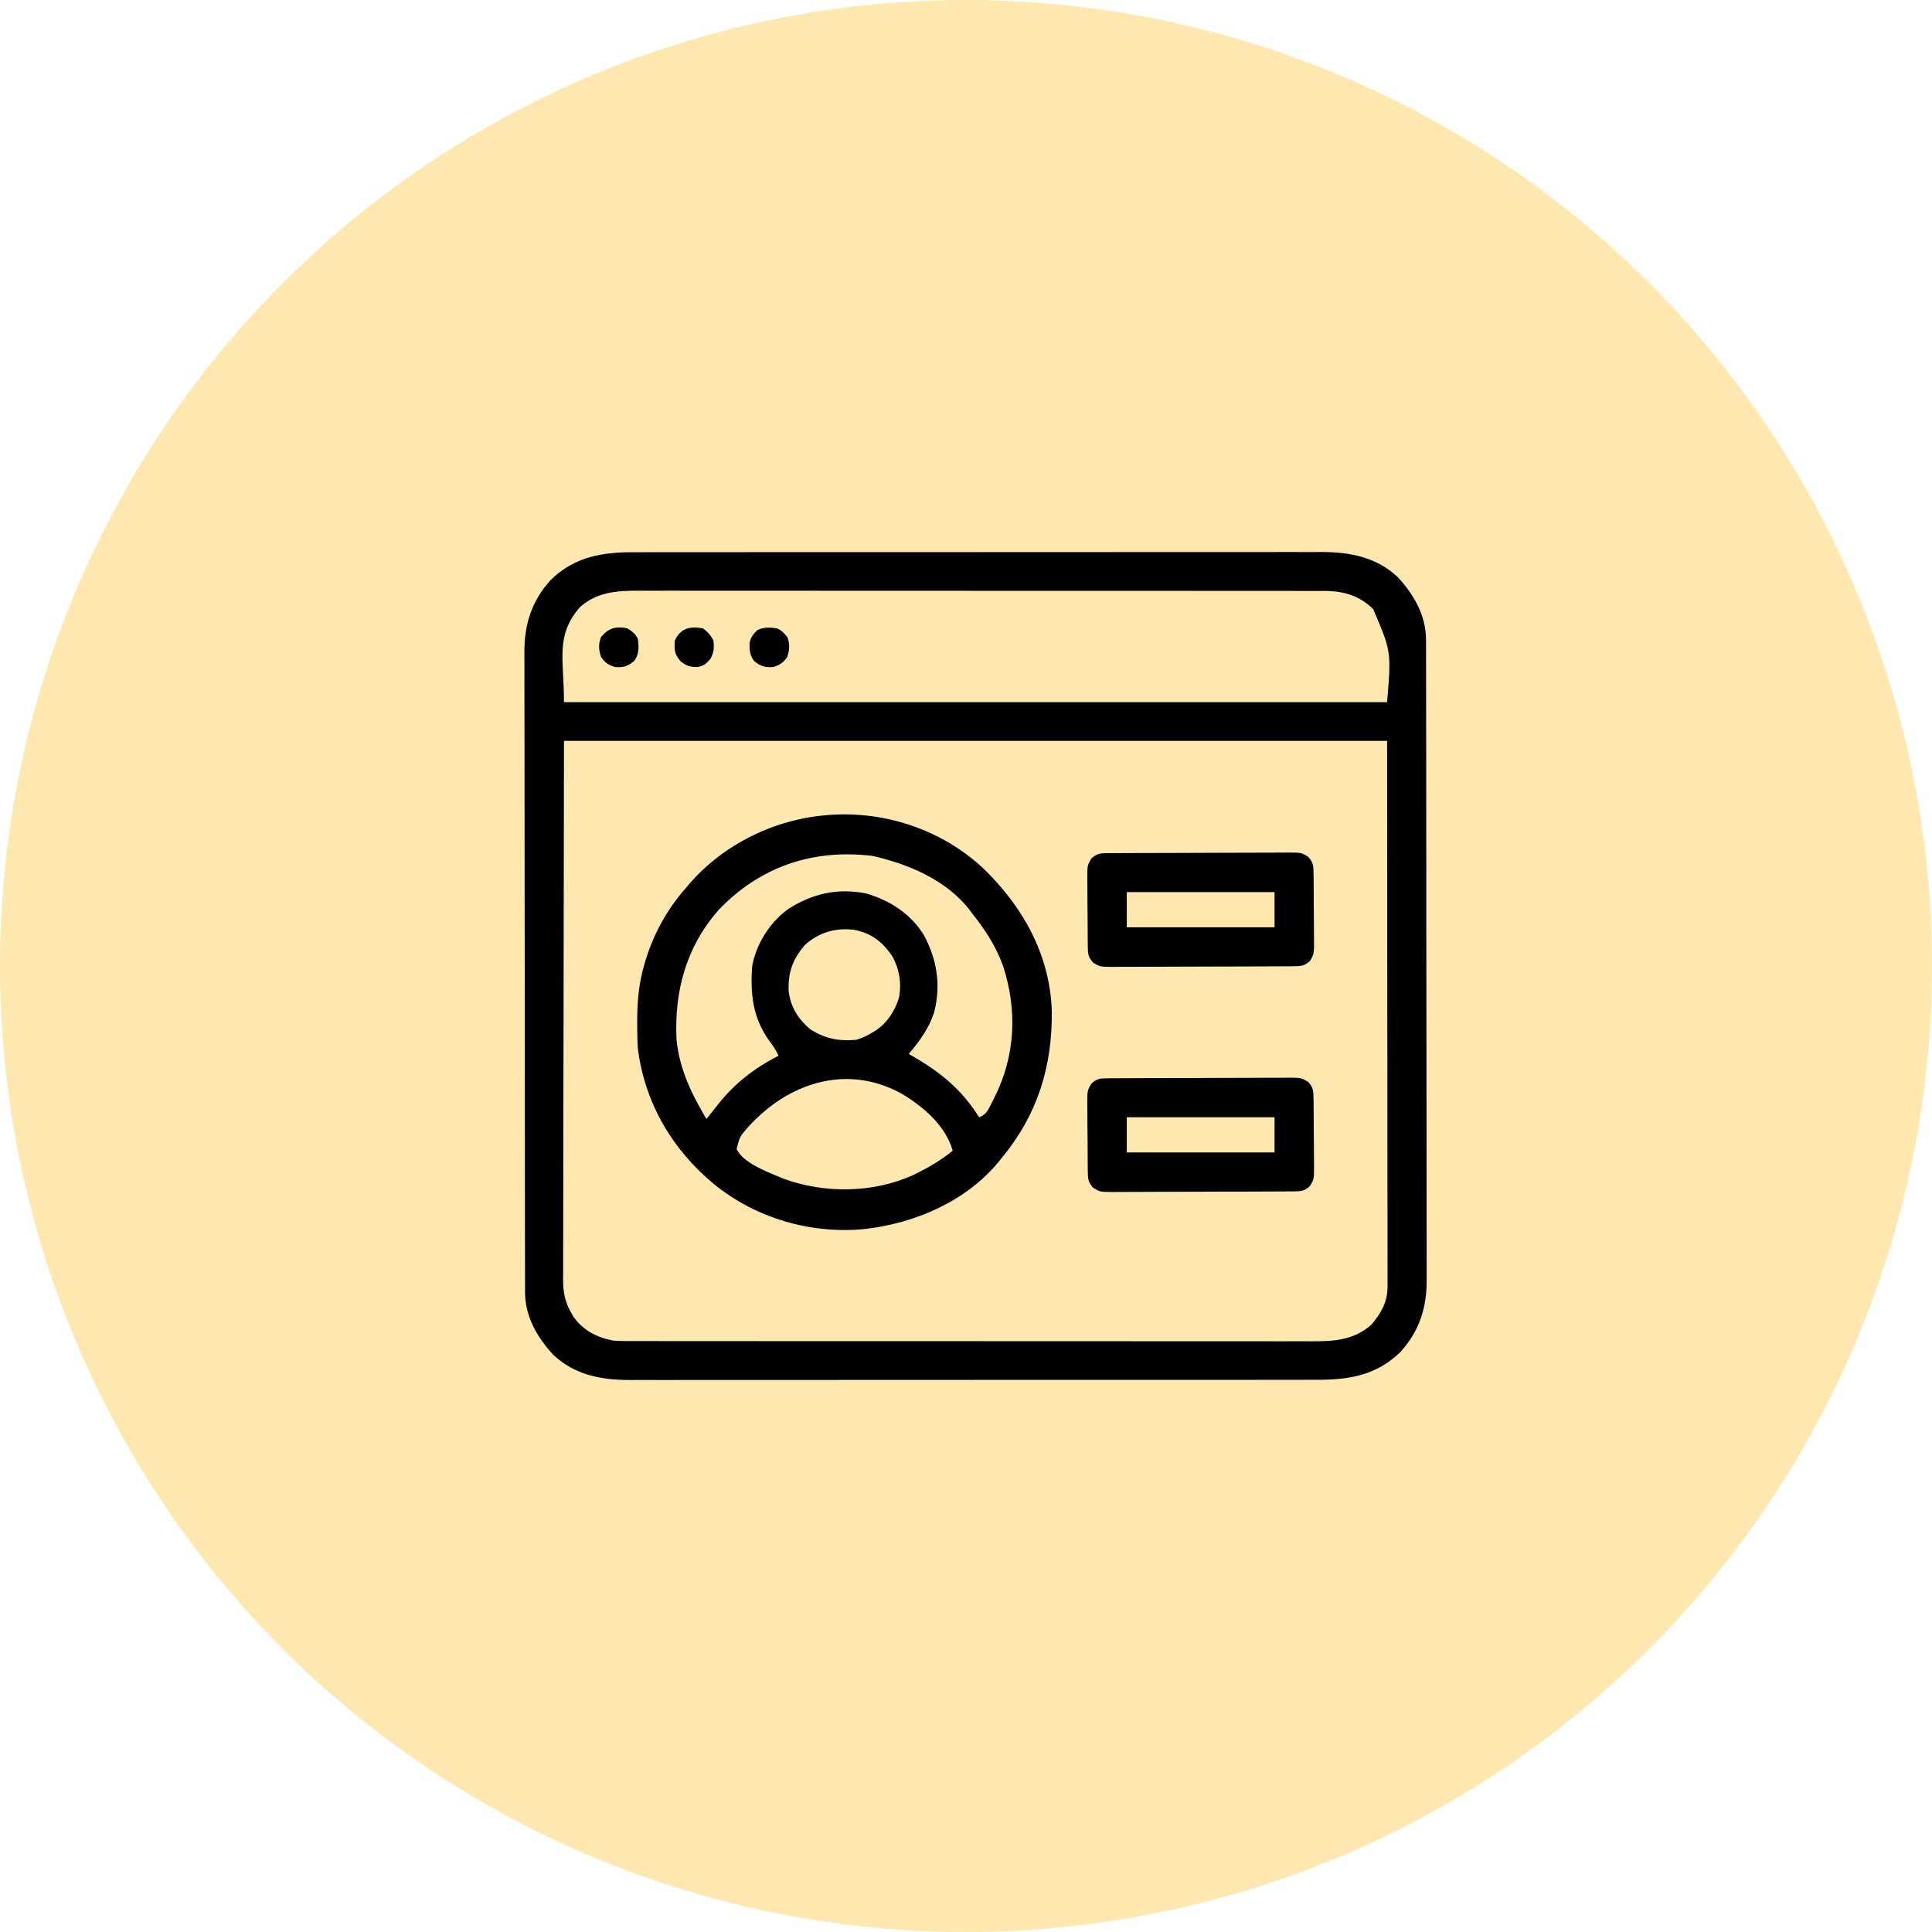 <svg width="70" height="70" viewBox="0 0 70 70" fill="none" xmlns="http://www.w3.org/2000/svg">
<circle cx="35" cy="35" r="35" fill="#FFE8AF"/>
<path d="M22.985 20.008C23.096 20.008 23.207 20.008 23.318 20.008C23.622 20.007 23.926 20.007 24.23 20.007C24.558 20.008 24.886 20.007 25.214 20.006C25.857 20.006 26.499 20.006 27.142 20.006C27.664 20.006 28.186 20.006 28.709 20.005C28.783 20.005 28.858 20.005 28.934 20.005C29.085 20.005 29.236 20.005 29.387 20.005C30.804 20.004 32.22 20.005 33.636 20.005C34.932 20.005 36.227 20.005 37.523 20.003C38.853 20.002 40.184 20.002 41.514 20.002C42.261 20.002 43.008 20.002 43.755 20.001C44.391 20 45.026 20 45.662 20.001C45.986 20.001 46.311 20.001 46.635 20C46.932 20 47.229 20 47.526 20.001C47.633 20.001 47.741 20.001 47.848 20C48.882 19.996 49.867 20.175 50.648 20.915C51.232 21.549 51.666 22.3 51.668 23.176C51.668 23.218 51.668 23.259 51.668 23.302C51.669 23.441 51.669 23.58 51.669 23.72C51.669 23.82 51.669 23.921 51.669 24.021C51.67 24.298 51.67 24.575 51.67 24.852C51.67 25.151 51.671 25.449 51.672 25.748C51.673 26.469 51.674 27.19 51.674 27.911C51.674 28.251 51.675 28.591 51.675 28.93C51.676 30.059 51.677 31.189 51.678 32.318C51.678 32.611 51.678 32.904 51.678 33.197C51.678 33.27 51.678 33.343 51.678 33.418C51.679 34.597 51.68 35.777 51.682 36.957C51.684 38.168 51.685 39.379 51.686 40.59C51.686 41.27 51.686 41.95 51.688 42.63C51.689 43.209 51.69 43.788 51.689 44.368C51.689 44.663 51.689 44.959 51.69 45.254C51.691 45.525 51.691 45.795 51.691 46.066C51.69 46.164 51.691 46.261 51.691 46.359C51.699 47.37 51.431 48.224 50.742 48.982C49.872 49.837 48.87 49.995 47.706 49.992C47.596 49.992 47.485 49.992 47.374 49.992C47.07 49.993 46.766 49.993 46.462 49.993C46.134 49.992 45.806 49.993 45.477 49.994C44.835 49.994 44.192 49.995 43.55 49.994C43.028 49.994 42.505 49.994 41.983 49.995C41.909 49.995 41.834 49.995 41.758 49.995C41.607 49.995 41.456 49.995 41.304 49.995C39.888 49.996 38.472 49.995 37.055 49.995C35.76 49.995 34.465 49.995 33.169 49.997C31.838 49.998 30.508 49.998 29.177 49.998C28.431 49.998 27.684 49.998 26.937 49.999C26.301 50 25.665 50 25.03 49.999C24.705 49.999 24.381 49.999 24.057 50C23.76 50 23.463 50 23.166 49.999C23.058 49.999 22.951 49.999 22.844 50C21.81 50.004 20.825 49.825 20.044 49.085C19.46 48.451 19.025 47.7 19.024 46.824C19.024 46.782 19.024 46.741 19.024 46.698C19.023 46.559 19.023 46.42 19.023 46.281C19.023 46.18 19.023 46.079 19.023 45.979C19.022 45.702 19.022 45.425 19.021 45.148C19.021 44.849 19.021 44.551 19.02 44.252C19.019 43.531 19.018 42.81 19.018 42.089C19.017 41.749 19.017 41.409 19.017 41.07C19.015 39.941 19.015 38.811 19.014 37.682C19.014 37.389 19.014 37.096 19.014 36.803C19.014 36.73 19.014 36.657 19.014 36.582C19.013 35.403 19.012 34.223 19.009 33.043C19.007 31.832 19.006 30.621 19.006 29.41C19.006 28.73 19.005 28.05 19.004 27.37C19.002 26.791 19.002 26.212 19.002 25.632C19.003 25.337 19.003 25.041 19.001 24.746C19 24.475 19 24.205 19.001 23.934C19.001 23.836 19.001 23.739 19 23.641C18.993 22.63 19.261 21.776 19.95 21.018C20.82 20.163 21.822 20.005 22.985 20.008ZM21.008 22C20.114 23.05 20.434 23.871 20.434 25.441C30.276 25.441 40.117 25.441 50.257 25.441C50.41 23.602 50.41 23.602 49.753 22.069C49.266 21.584 48.675 21.411 48.002 21.411C47.957 21.41 47.913 21.41 47.867 21.41C47.717 21.41 47.568 21.41 47.419 21.41C47.311 21.41 47.203 21.41 47.094 21.41C46.797 21.409 46.501 21.409 46.203 21.409C45.883 21.409 45.562 21.409 45.242 21.408C44.614 21.407 43.987 21.407 43.359 21.408C42.849 21.408 42.339 21.408 41.829 21.407C41.756 21.407 41.683 21.407 41.608 21.407C41.461 21.407 41.313 21.407 41.166 21.407C39.783 21.406 38.399 21.406 37.016 21.407C35.751 21.407 34.485 21.406 33.22 21.405C31.92 21.404 30.621 21.403 29.321 21.404C28.592 21.404 27.862 21.404 27.133 21.403C26.512 21.402 25.891 21.402 25.27 21.403C24.953 21.403 24.636 21.403 24.319 21.402C24.029 21.402 23.739 21.402 23.449 21.403C23.344 21.403 23.239 21.403 23.134 21.402C22.343 21.399 21.626 21.452 21.008 22ZM20.434 26.843C20.429 30.154 20.424 33.465 20.419 36.876C20.416 37.922 20.414 38.968 20.412 40.046C20.411 40.982 20.411 40.982 20.41 41.918C20.41 42.336 20.409 42.753 20.408 43.171C20.406 43.653 20.405 44.134 20.406 44.616C20.406 44.862 20.405 45.108 20.404 45.355C20.403 45.619 20.403 45.883 20.404 46.147C20.403 46.223 20.402 46.3 20.402 46.379C20.405 46.828 20.467 47.161 20.689 47.554C20.718 47.604 20.746 47.655 20.776 47.708C21.137 48.209 21.619 48.456 22.219 48.573C22.375 48.584 22.533 48.589 22.69 48.589C22.735 48.59 22.779 48.59 22.825 48.59C22.974 48.59 23.123 48.59 23.273 48.59C23.381 48.59 23.489 48.59 23.597 48.59C23.894 48.591 24.191 48.591 24.488 48.591C24.809 48.591 25.129 48.591 25.45 48.592C26.077 48.593 26.705 48.593 27.333 48.592C27.843 48.592 28.353 48.592 28.863 48.593C28.936 48.593 29.008 48.593 29.083 48.593C29.231 48.593 29.378 48.593 29.526 48.593C30.909 48.594 32.292 48.594 33.676 48.593C34.941 48.593 36.207 48.594 37.472 48.595C38.772 48.596 40.071 48.597 41.37 48.596C42.1 48.596 42.83 48.596 43.559 48.597C44.18 48.598 44.801 48.598 45.422 48.597C45.739 48.597 46.056 48.597 46.372 48.598C46.663 48.598 46.953 48.598 47.243 48.597C47.348 48.597 47.453 48.597 47.557 48.598C48.348 48.601 49.066 48.548 49.684 48C50.039 47.582 50.273 47.178 50.273 46.618C50.273 46.548 50.273 46.477 50.274 46.404C50.273 46.326 50.273 46.249 50.273 46.17C50.273 46.087 50.273 46.005 50.273 45.92C50.273 45.691 50.273 45.463 50.272 45.234C50.272 44.984 50.272 44.733 50.272 44.483C50.272 43.997 50.271 43.511 50.27 43.026C50.27 42.464 50.269 41.901 50.269 41.339C50.269 39.856 50.267 38.372 50.265 36.888C50.263 33.573 50.26 30.259 50.257 26.843C40.416 26.843 30.574 26.843 20.434 26.843Z" fill="black"/>
<path d="M30.366 29.509C32.304 29.454 34.215 30.144 35.632 31.468C37.059 32.85 38.032 34.578 38.108 36.603C38.136 38.631 37.596 40.377 36.302 41.946C36.266 41.99 36.231 42.035 36.194 42.081C35.011 43.528 33.137 44.329 31.318 44.531C29.378 44.717 27.407 44.144 25.885 42.917C24.356 41.654 23.366 39.974 23.111 37.995C23.091 37.687 23.087 37.38 23.087 37.071C23.087 37.029 23.087 36.987 23.087 36.944C23.09 36.227 23.155 35.559 23.366 34.873C23.379 34.829 23.393 34.785 23.406 34.74C23.703 33.8 24.18 32.936 24.832 32.196C24.875 32.144 24.919 32.092 24.964 32.038C26.22 30.579 28.084 29.674 30.001 29.53C30.123 29.523 30.244 29.516 30.366 29.509ZM26.03 32.977C24.858 34.311 24.422 35.936 24.513 37.676C24.617 38.734 25.061 39.647 25.596 40.544C25.722 40.388 25.847 40.231 25.97 40.073C26.605 39.26 27.294 38.725 28.209 38.25C28.117 38.05 28.003 37.884 27.87 37.708C27.267 36.86 27.181 36.01 27.253 35C27.403 34.188 27.897 33.411 28.568 32.93C29.44 32.372 30.352 32.169 31.374 32.37C32.245 32.622 32.994 33.104 33.478 33.887C33.952 34.777 34.099 35.698 33.845 36.681C33.655 37.266 33.318 37.723 32.925 38.186C32.97 38.212 32.97 38.212 33.017 38.239C34.058 38.835 34.835 39.457 35.474 40.48C35.75 40.388 35.816 40.18 35.944 39.935C35.969 39.886 35.994 39.838 36.02 39.788C36.788 38.272 36.868 36.616 36.346 35.008C36.086 34.278 35.697 33.694 35.219 33.088C35.174 33.028 35.174 33.028 35.128 32.966C34.286 31.88 32.902 31.299 31.603 31.01C29.449 30.752 27.533 31.399 26.03 32.977ZM29.165 34.235C28.728 34.748 28.558 35.199 28.572 35.872C28.626 36.46 28.913 36.912 29.356 37.294C29.9 37.632 30.375 37.729 31.013 37.676C31.225 37.62 31.399 37.535 31.586 37.422C31.631 37.395 31.675 37.369 31.721 37.342C32.148 37.059 32.417 36.642 32.57 36.155C32.672 35.626 32.586 35.105 32.324 34.638C31.977 34.127 31.565 33.808 30.956 33.69C30.274 33.606 29.683 33.776 29.165 34.235ZM27.126 40.815C26.803 41.18 26.803 41.18 26.689 41.627C26.91 42.148 27.897 42.499 28.4 42.711C29.883 43.247 31.623 43.231 33.069 42.582C33.586 42.334 34.075 42.058 34.518 41.691C34.256 40.759 33.409 40.055 32.6 39.588C30.621 38.545 28.546 39.255 27.126 40.815Z" fill="black"/>
<path d="M40.1 39.069C40.162 39.069 40.224 39.068 40.288 39.068C40.356 39.067 40.424 39.067 40.495 39.067C40.602 39.066 40.602 39.066 40.712 39.066C40.949 39.065 41.187 39.064 41.425 39.063C41.506 39.063 41.587 39.063 41.67 39.062C42.055 39.061 42.44 39.06 42.824 39.06C43.268 39.059 43.712 39.057 44.156 39.055C44.54 39.053 44.925 39.052 45.309 39.052C45.473 39.051 45.636 39.051 45.8 39.049C46.029 39.048 46.257 39.048 46.486 39.048C46.554 39.048 46.621 39.047 46.691 39.046C47.151 39.049 47.151 39.049 47.398 39.2C47.577 39.4 47.589 39.512 47.592 39.774C47.593 39.872 47.593 39.872 47.595 39.972C47.595 40.043 47.596 40.114 47.596 40.187C47.597 40.259 47.597 40.332 47.598 40.407C47.599 40.561 47.599 40.715 47.6 40.868C47.601 41.104 47.604 41.339 47.606 41.575C47.607 41.724 47.608 41.873 47.608 42.023C47.609 42.093 47.61 42.164 47.611 42.236C47.61 42.726 47.61 42.726 47.46 42.977C47.264 43.147 47.158 43.165 46.905 43.166C46.812 43.167 46.812 43.167 46.717 43.167C46.649 43.168 46.581 43.168 46.511 43.168C46.439 43.168 46.367 43.169 46.294 43.169C46.056 43.17 45.818 43.171 45.58 43.172C45.499 43.172 45.418 43.172 45.335 43.173C44.95 43.174 44.566 43.175 44.181 43.175C43.737 43.176 43.293 43.178 42.849 43.18C42.465 43.182 42.081 43.183 41.696 43.183C41.532 43.184 41.369 43.184 41.205 43.185C40.977 43.187 40.748 43.187 40.519 43.187C40.452 43.187 40.384 43.188 40.314 43.189C39.855 43.186 39.855 43.186 39.607 43.035C39.429 42.835 39.416 42.723 39.413 42.461C39.412 42.395 39.411 42.33 39.411 42.263C39.41 42.192 39.41 42.121 39.409 42.048C39.409 41.976 39.408 41.903 39.408 41.828C39.407 41.674 39.406 41.52 39.406 41.366C39.404 41.131 39.402 40.896 39.399 40.66C39.398 40.511 39.398 40.361 39.397 40.212C39.395 40.106 39.395 40.106 39.394 39.999C39.395 39.509 39.395 39.509 39.545 39.258C39.741 39.088 39.847 39.07 40.1 39.069ZM40.826 40.48C40.826 40.901 40.826 41.321 40.826 41.755C42.593 41.755 44.359 41.755 46.179 41.755C46.179 41.334 46.179 40.914 46.179 40.48C44.413 40.48 42.646 40.48 40.826 40.48Z" fill="black"/>
<path d="M40.1 30.912C40.162 30.912 40.224 30.911 40.288 30.911C40.356 30.911 40.424 30.91 40.495 30.91C40.602 30.91 40.602 30.91 40.712 30.909C40.949 30.908 41.187 30.907 41.425 30.906C41.506 30.906 41.587 30.906 41.67 30.906C42.055 30.904 42.44 30.904 42.824 30.903C43.268 30.902 43.712 30.901 44.156 30.898C44.54 30.896 44.925 30.895 45.309 30.895C45.473 30.895 45.636 30.894 45.8 30.893C46.029 30.891 46.257 30.891 46.486 30.892C46.554 30.891 46.621 30.89 46.691 30.889C47.151 30.892 47.151 30.892 47.398 31.043C47.577 31.243 47.589 31.355 47.592 31.617C47.593 31.715 47.593 31.715 47.595 31.815C47.595 31.886 47.596 31.957 47.596 32.03C47.597 32.103 47.597 32.175 47.598 32.25C47.599 32.404 47.599 32.558 47.6 32.712C47.601 32.947 47.604 33.182 47.606 33.418C47.607 33.567 47.608 33.717 47.608 33.866C47.609 33.937 47.61 34.007 47.611 34.08C47.61 34.569 47.61 34.569 47.46 34.82C47.264 34.99 47.158 35.008 46.905 35.009C46.812 35.01 46.812 35.01 46.717 35.011C46.649 35.011 46.581 35.011 46.511 35.011C46.439 35.012 46.367 35.012 46.294 35.013C46.056 35.014 45.818 35.014 45.58 35.015C45.499 35.015 45.418 35.016 45.335 35.016C44.95 35.017 44.566 35.018 44.181 35.019C43.737 35.019 43.293 35.021 42.849 35.023C42.465 35.026 42.081 35.026 41.696 35.027C41.532 35.027 41.369 35.028 41.205 35.029C40.977 35.03 40.748 35.03 40.519 35.03C40.452 35.031 40.384 35.032 40.314 35.032C39.855 35.029 39.855 35.029 39.607 34.879C39.429 34.678 39.416 34.566 39.413 34.304C39.412 34.239 39.411 34.173 39.411 34.106C39.41 34.035 39.41 33.964 39.409 33.892C39.409 33.819 39.408 33.746 39.408 33.671C39.407 33.517 39.406 33.364 39.406 33.21C39.404 32.974 39.402 32.739 39.399 32.504C39.398 32.354 39.398 32.205 39.397 32.055C39.395 31.95 39.395 31.95 39.394 31.842C39.395 31.353 39.395 31.353 39.545 31.102C39.741 30.931 39.847 30.913 40.1 30.912ZM40.826 32.324C40.826 32.744 40.826 33.165 40.826 33.598C42.593 33.598 44.359 33.598 46.179 33.598C46.179 33.177 46.179 32.757 46.179 32.324C44.413 32.324 42.646 32.324 40.826 32.324Z" fill="black"/>
<path d="M25.469 22.765C25.649 22.905 25.75 23.009 25.851 23.211C25.877 23.478 25.867 23.627 25.744 23.868C25.586 24.052 25.513 24.118 25.278 24.167C24.992 24.162 24.869 24.135 24.648 23.948C24.436 23.692 24.427 23.544 24.449 23.211C24.666 22.748 24.994 22.689 25.469 22.765Z" fill="black"/>
<path d="M28.145 22.765C28.333 22.848 28.39 22.918 28.528 23.084C28.623 23.346 28.608 23.541 28.524 23.805C28.37 24.017 28.268 24.087 28.018 24.167C27.715 24.192 27.552 24.14 27.317 23.944C27.166 23.732 27.148 23.538 27.162 23.283C27.203 23.081 27.297 22.968 27.444 22.829C27.667 22.717 27.902 22.73 28.145 22.765Z" fill="black"/>
<path d="M22.729 22.765C22.911 22.879 23.015 22.955 23.111 23.147C23.151 23.438 23.16 23.699 22.983 23.944C22.748 24.14 22.586 24.192 22.282 24.167C22.032 24.087 21.93 24.017 21.777 23.805C21.692 23.541 21.677 23.346 21.773 23.084C22.044 22.758 22.311 22.68 22.729 22.765Z" fill="black"/>
</svg>
